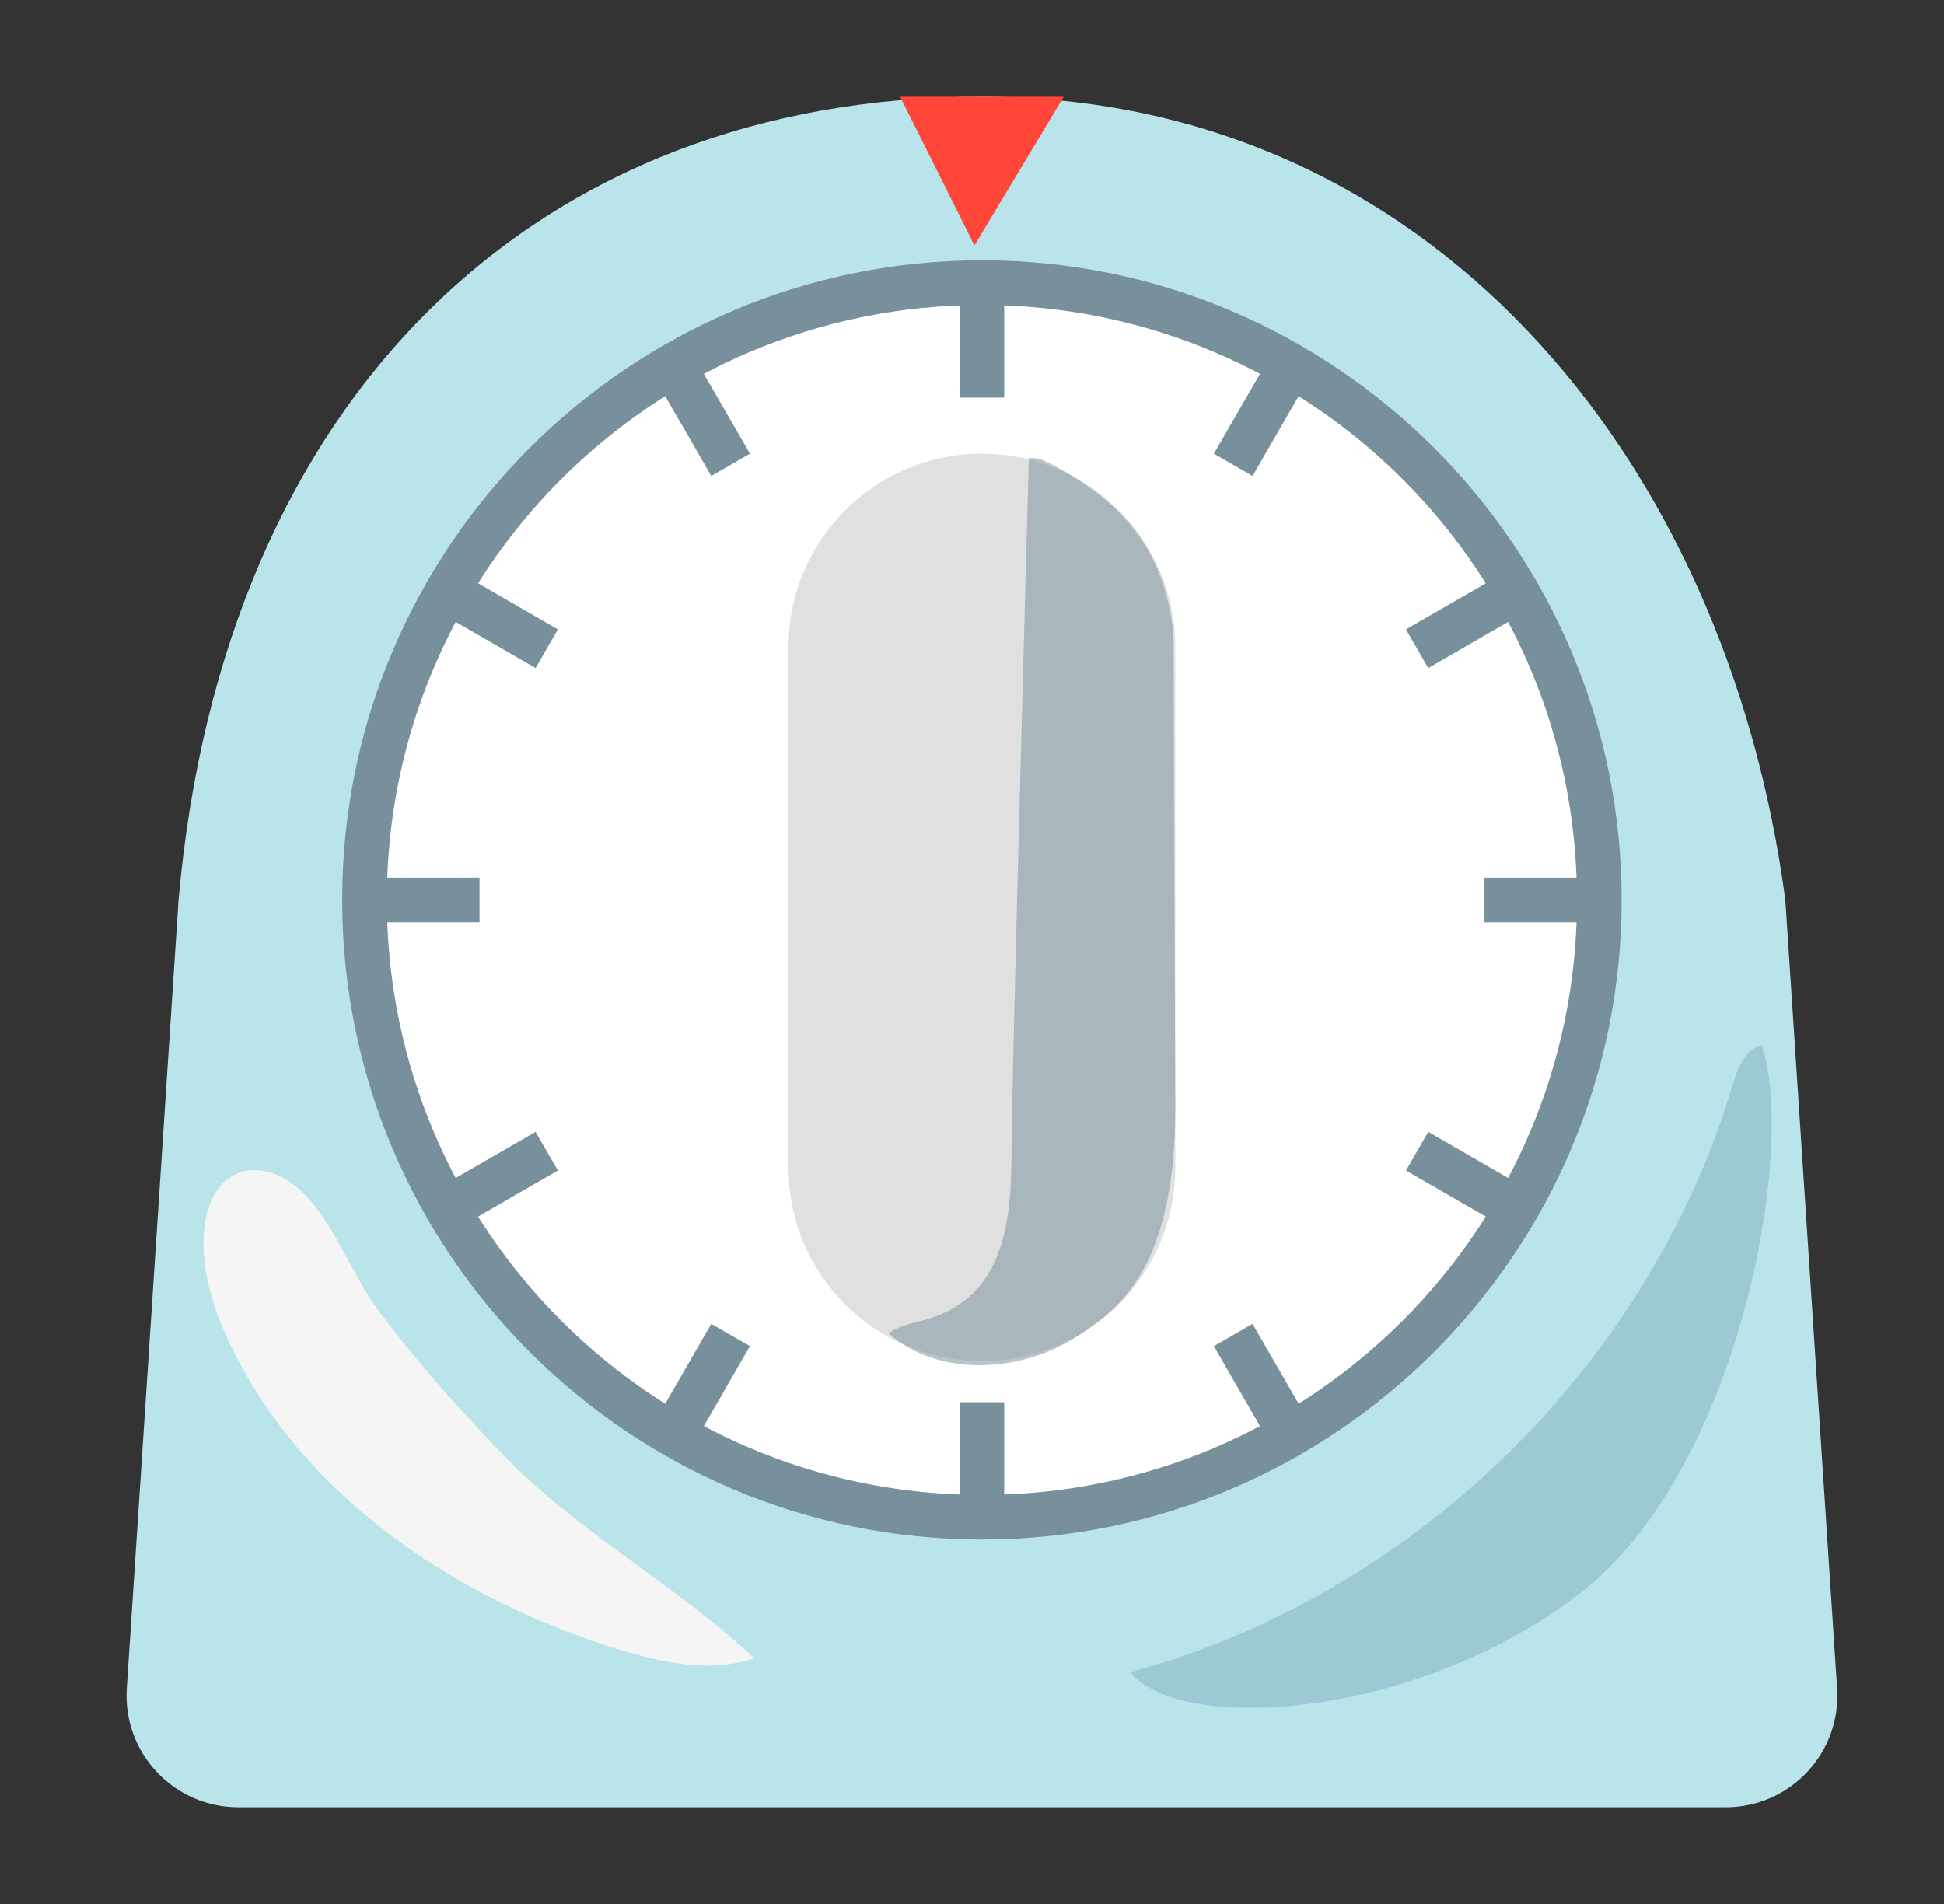 <svg xmlns="http://www.w3.org/2000/svg" width="49" height="48" viewBox="0 0 49 48" fill="none">
  <rect x="0" y="0" width="49" height="48" fill="#333333" stroke="none"/>
  <path d="M45.001 22.688L46.306 42.566C46.332 42.95 46.278 43.336 46.148 43.698C46.018 44.061 45.815 44.393 45.552 44.673C45.288 44.954 44.97 45.178 44.617 45.331C44.264 45.484 43.883 45.563 43.498 45.562H6.005C4.378 45.562 3.091 44.186 3.196 42.566L4.501 22.688C5.626 9.938 13.569 2.438 24.751 2.438C35.934 2.438 43.501 11.438 45.001 22.688Z" fill="#B9E4EA"/>
  <path d="M24.75 37.688C33.034 37.688 39.75 30.972 39.75 22.688C39.75 14.403 33.034 7.688 24.75 7.688C16.466 7.688 9.75 14.403 9.75 22.688C9.75 30.972 16.466 37.688 24.75 37.688Z" fill="white"/>
  <path d="M24.75 37.688C33.034 37.688 39.75 30.972 39.75 22.688C39.75 14.403 33.034 7.688 24.75 7.688C16.466 7.688 9.75 14.403 9.75 22.688C9.75 30.972 16.466 37.688 24.75 37.688Z" fill="white"/>
  <path d="M24.75 7.688C33.034 7.688 39.75 14.404 39.75 22.688C39.75 30.971 33.034 37.688 24.75 37.688C16.466 37.688 9.75 30.971 9.75 22.688C9.75 14.404 16.466 7.688 24.75 7.688ZM24.75 6.562C15.859 6.562 8.625 13.796 8.625 22.688C8.625 31.579 15.859 38.812 24.75 38.812C33.641 38.812 40.875 31.579 40.875 22.688C40.875 13.796 33.641 6.562 24.75 6.562Z" fill="#78909C"/>
  <path d="M24.75 6.938V10.024M24.75 35.351V38.438M40.5 22.688H37.414M12.086 22.688H9M16.875 9.049L18.416 11.719M31.084 33.656L32.625 36.326M11.111 14.812L13.781 16.354M35.719 29.021L38.389 30.562M32.625 9.049L31.084 11.719M18.416 33.656L16.875 36.326M38.389 14.812L35.719 16.354M13.781 29.021L11.111 30.562" stroke="#78909C" stroke-width="1.125" stroke-miterlimit="10"/>
  <path d="M24.75 34.312C22.058 34.312 19.875 32.13 19.875 29.438V16.312C19.875 13.62 22.058 11.438 24.75 11.438C27.442 11.438 29.625 13.62 29.625 16.312V29.438C29.625 32.13 27.442 34.312 24.75 34.312Z" fill="#E0E0E0"/>
  <path opacity="0.52" d="M29.579 16.001C29.373 13.909 28.338 12.682 26.538 11.722C26.351 11.621 26.145 11.52 25.934 11.553C25.934 11.553 25.496 27.431 25.496 29.002C25.496 30.705 25.353 32.655 23.411 33.247C23.062 33.352 22.687 33.401 22.395 33.615C23.73 34.777 25.871 34.601 27.314 33.581C28.11 33.022 29.625 32.062 29.625 27.937" fill="#78909C"/>
  <path d="M12.592 36.581C12.63 36.619 12.667 36.657 12.705 36.698C14.587 38.644 17.04 39.953 19.012 41.805C17.932 42.176 16.744 41.929 15.652 41.599C11.569 40.358 7.698 37.793 5.831 33.953C5.385 33.038 5.055 32.033 5.145 31.02C5.193 30.458 5.418 29.846 5.932 29.603C6.378 29.389 6.933 29.524 7.335 29.813C8.317 30.518 8.801 32.048 9.525 33.019C10.459 34.275 11.505 35.449 12.592 36.581Z" fill="#F5F5F5"/>
  <path opacity="0.5" d="M41.737 31.837C38.876 36.81 34.038 40.657 28.488 42.157C29.752 43.703 35.576 43.365 39.727 40.245C43.878 37.125 45.292 28.879 44.403 26.344C43.968 26.468 43.788 26.97 43.657 27.401C43.192 28.95 42.543 30.439 41.737 31.837Z" fill="#82AEC0"/>
  <path d="M24.562 6.188L22.688 2.438H26.812L24.562 6.188Z" fill="#FF4638"/>
</svg>